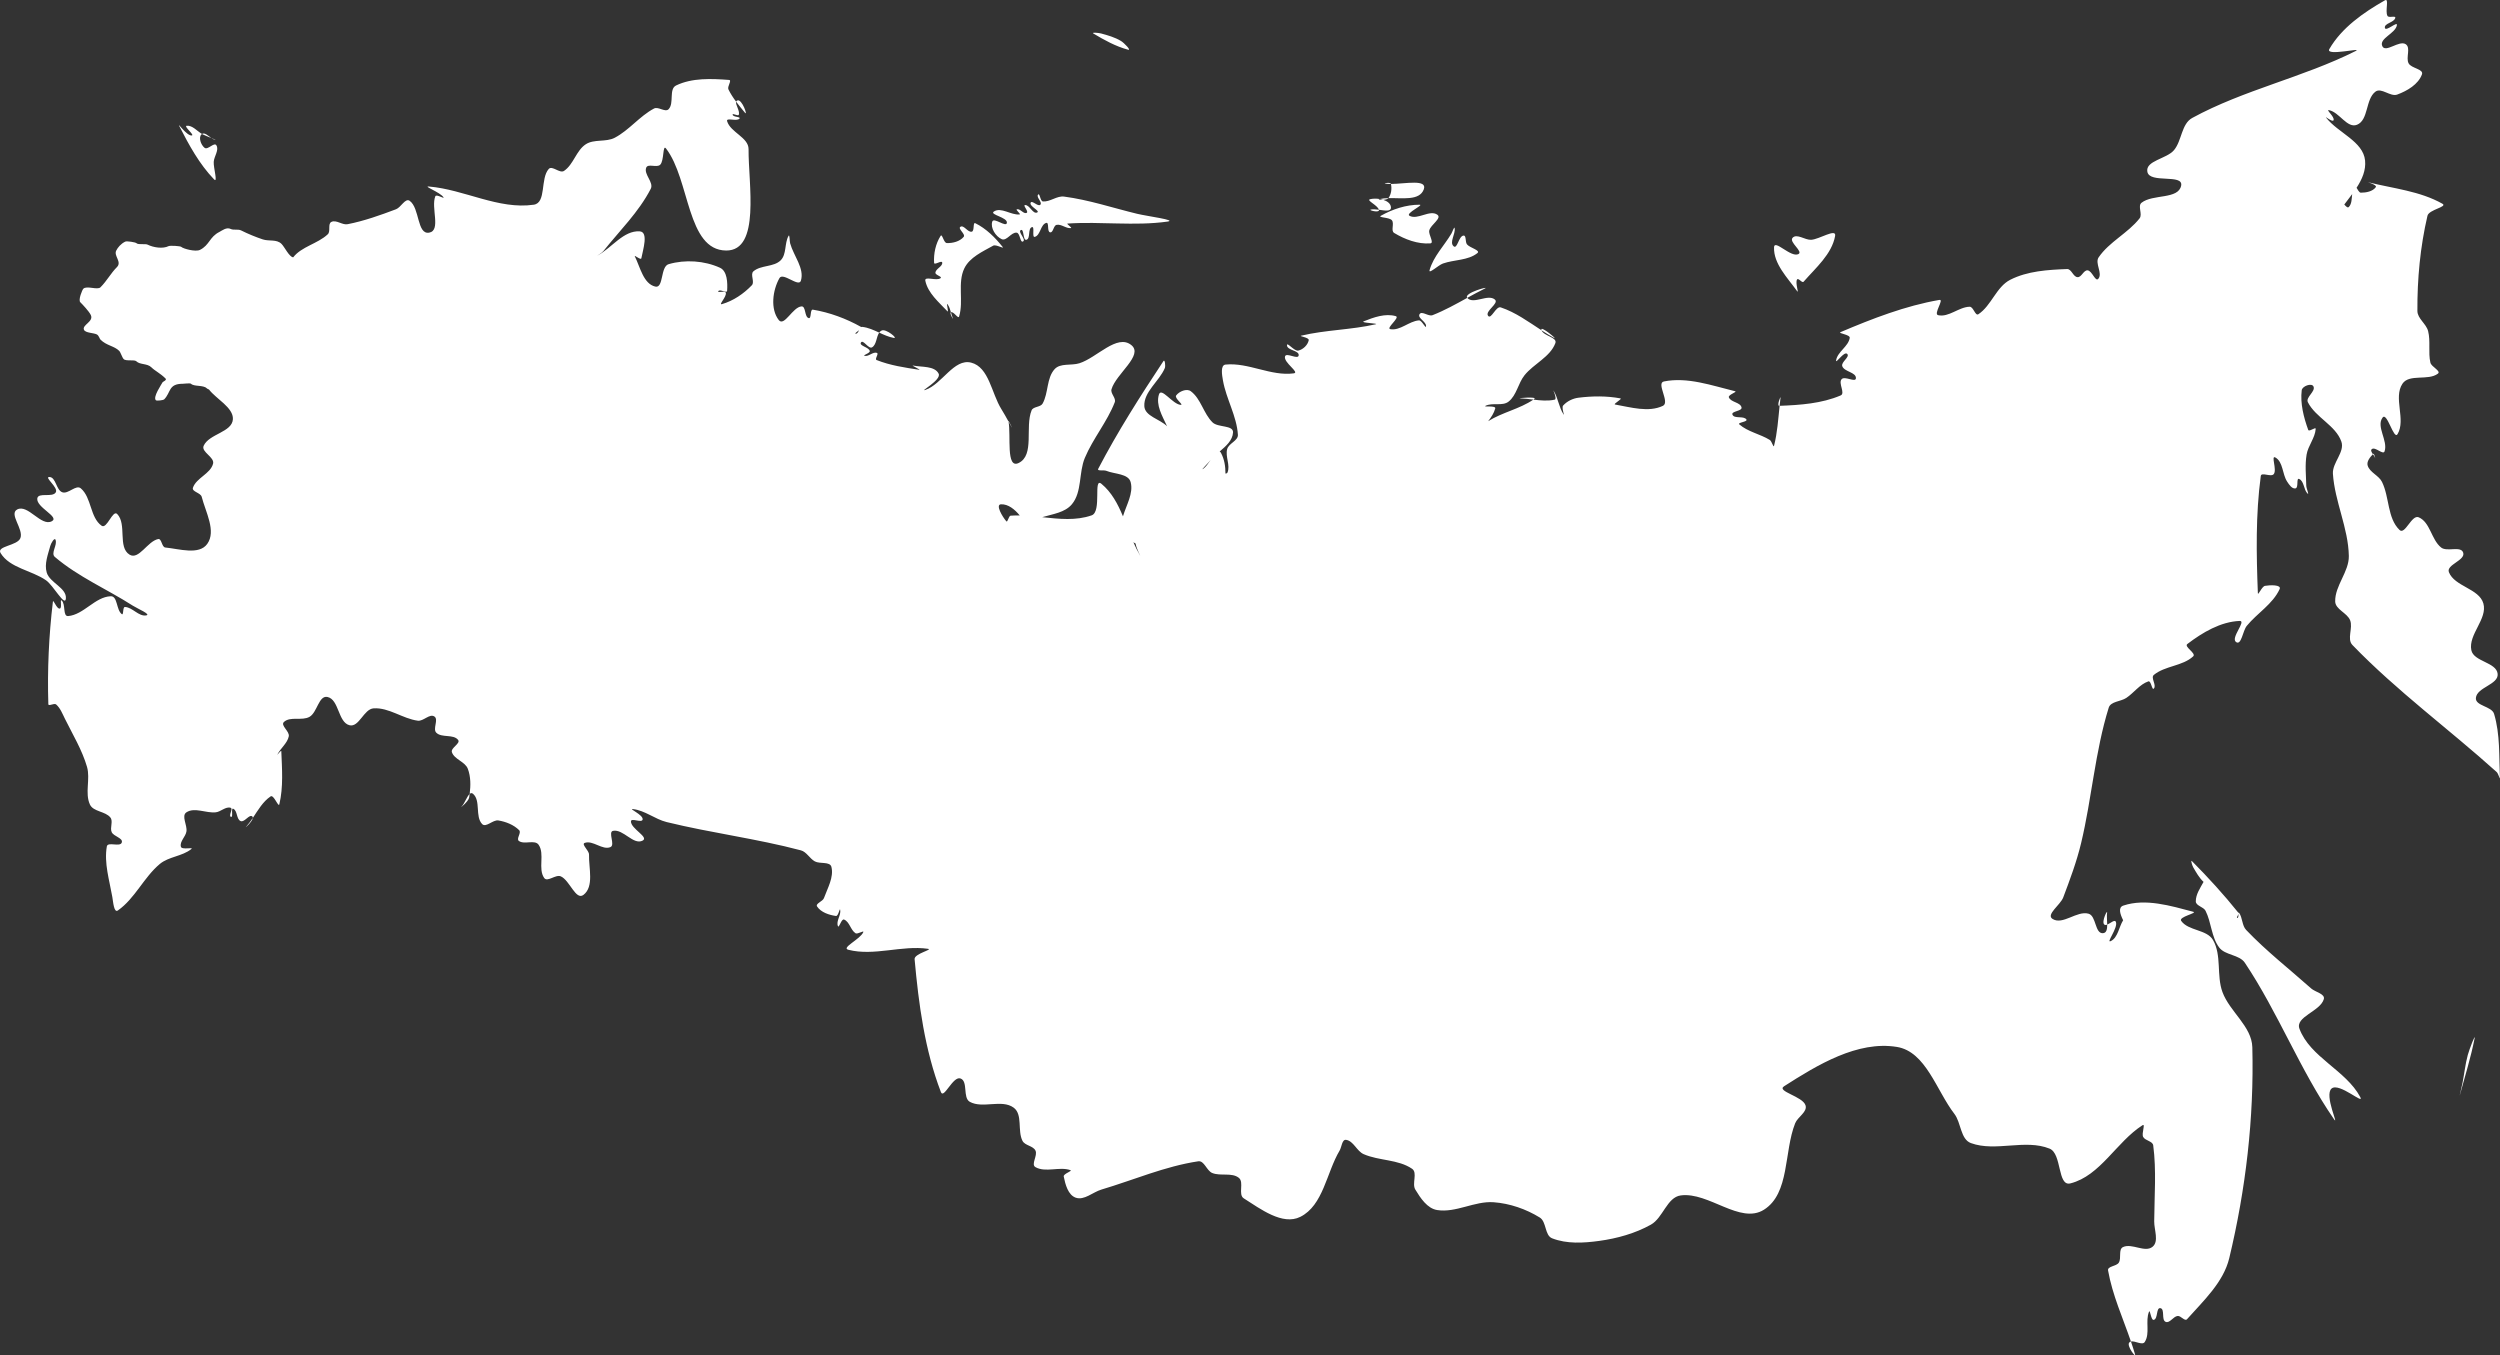 <?xml version="1.0" encoding="utf-8"?>
<svg width="769.4px" height="417.1px" xmlns="http://www.w3.org/2000/svg">
  <rect width="100%" height="100%" fill="#333333" stroke="none"/>
  <path d="M 305.377 68.201 C 305.836 66.767 309.637 70.088 309.877 68.601 C 310.159 66.852 304.403 66.084 305.877 65.101 C 308.082 63.631 311.139 66.261 313.777 66.001 C 314.37 65.942 312.396 64.533 312.977 64.401 C 314.016 64.165 315.032 65.992 315.977 65.501 C 316.702 65.124 314.66 63.127 315.477 63.101 C 316.928 63.056 317.834 65.954 319.177 65.401 C 320.288 64.943 316.715 63.51 317.177 62.401 C 317.569 61.46 319.487 63.752 320.177 63.001 C 320.894 62.221 318.815 60.728 319.477 59.901 C 320.014 59.229 320.119 61.937 320.977 62.001 C 323.194 62.167 325.272 60.212 327.477 60.501 C 335.117 61.502 342.488 63.988 349.977 65.801 C 353.089 66.554 362.448 67.757 359.277 68.201 C 349.141 69.622 338.789 68.113 328.577 68.801 C 328.005 68.84 330.147 70.134 329.577 70.201 C 328.083 70.377 326.651 68.902 325.177 69.201 C 324.181 69.403 324.176 71.688 323.177 71.501 C 322.149 71.308 322.98 68.302 321.977 68.601 C 320.206 69.129 320.249 72.377 318.477 72.901 C 317.476 73.197 318.564 69.559 317.577 69.901 C 316.237 70.365 317.248 73.438 315.877 73.801 C 314.766 74.095 315.205 70.287 314.177 70.801 C 313.113 71.333 315.89 73.677 314.877 74.301 C 313.923 74.888 313.991 71.719 312.877 71.601 C 311.214 71.425 309.8 74.291 308.277 73.601 C 306.416 72.757 304.754 70.147 305.377 68.201 Z M 424.669 61.256 C 424.604 61.27 424.54 61.285 424.477 61.301 C 423.949 61.432 424.783 61.561 425.688 61.5 C 426.978 61.91 428.006 62.667 428.077 63.801 C 428.165 65.199 426.239 64.808 424.355 64.555 C 424.023 63.15 420.318 61.631 421.677 61.301 C 422.518 61.096 423.618 61.077 424.669 61.256 Z M 424.377 64.701 C 424.429 65.535 421.065 64.699 421.877 64.501 C 422.537 64.34 423.441 64.431 424.355 64.555 C 424.366 64.603 424.374 64.652 424.377 64.701 Z M 344.977 12.601 C 345.971 13.2 348.298 15.604 347.177 15.301 C 343.377 14.273 339.849 12.332 336.477 10.301 C 335.792 9.888 338.105 10.092 338.877 10.301 C 340.975 10.869 343.116 11.48 344.977 12.601 Z M 723.977 198.501 C 722.21 196.671 724.213 193.267 723.277 190.901 C 722.369 188.606 718.727 187.568 718.677 185.101 C 718.579 180.23 722.964 175.972 722.877 171.101 C 722.724 162.512 718.537 154.373 717.977 145.801 C 717.755 142.396 721.704 139.121 720.577 135.901 C 718.827 130.902 712.668 128.527 710.277 123.801 C 709.497 122.258 712.767 120.439 711.977 118.901 C 711.399 117.776 708.527 118.845 708.377 120.101 C 707.888 124.193 708.977 128.425 710.377 132.301 C 710.64 133.028 712.728 131.23 712.677 132.001 C 712.494 134.789 710.334 137.145 709.877 139.901 C 709.354 143.058 709.697 146.302 709.777 149.501 C 709.797 150.312 710.764 152.461 710.177 151.901 C 708.924 150.705 709.167 148.089 707.577 147.401 C 706.628 146.991 707.488 150.083 706.477 150.301 C 705.388 150.536 704.486 149.134 703.877 148.201 C 702.378 145.904 702.669 142.143 700.277 140.801 C 698.787 139.965 700.835 144.56 699.777 145.901 C 698.942 146.959 695.956 145.165 695.777 146.501 C 694.184 158.399 694.416 170.506 694.877 182.501 C 694.917 183.537 696.056 180.484 697.077 180.301 C 698.59 180.03 702.214 179.903 701.577 181.301 C 699.484 185.899 694.685 188.698 691.477 192.601 C 690.209 194.144 689.827 198.726 688.177 197.601 C 686.361 196.363 691.473 191.013 689.277 191.101 C 683.416 191.335 677.842 194.645 673.177 198.201 C 672.062 199.051 676.007 201.051 674.977 202.001 C 671.7 205.024 666.328 204.878 662.877 207.701 C 661.793 208.588 663.784 210.834 662.877 211.901 C 662.277 212.607 662.054 209.402 661.177 209.701 C 658.495 210.616 656.737 213.234 654.377 214.801 C 652.662 215.94 649.588 215.835 648.977 217.801 C 644.765 231.347 643.784 245.706 640.477 259.501 C 639.111 265.2 637.048 270.718 634.977 276.201 C 634.108 278.502 629.606 281.474 631.677 282.801 C 634.824 284.818 639.181 280.18 642.777 281.201 C 645.163 281.878 644.7 287.331 647.177 287.201 C 648.314 287.141 648.522 285.966 648.513 284.559 C 649.526 284.153 650.835 282.87 651.177 283.701 C 651.95 285.577 647.871 290.527 649.677 289.601 C 651.819 288.502 652.131 285.271 653.417 283.217 C 652.413 281.189 651.859 279.243 653.477 278.701 C 660.299 276.415 668.021 278.764 674.977 280.601 C 676.472 280.996 670.389 282.135 671.277 283.401 C 673.466 286.523 679.164 286.003 681.077 289.301 C 683.796 293.99 682.111 300.212 683.977 305.301 C 686.195 311.35 693.012 315.86 693.177 322.301 C 693.735 344.056 691.159 366.04 686.077 387.201 C 684.298 394.609 678.153 400.319 673.077 406.001 C 672.396 406.764 671.192 404.878 670.177 405.001 C 668.815 405.166 667.726 407.367 666.477 406.801 C 665.112 406.183 666.355 402.847 664.877 402.601 C 663.523 402.375 664.187 405.789 662.877 406.201 C 661.95 406.492 661.747 402.802 661.377 403.701 C 660.185 406.595 661.768 410.367 660.077 413.001 C 659.337 414.154 657.075 412.56 655.817 412.863 C 653.323 405.605 650.114 398.54 648.777 391.001 C 648.54 389.662 651.345 389.747 652.077 388.601 C 652.969 387.204 651.877 384.508 653.377 383.801 C 656.121 382.508 660.135 385.629 662.477 383.701 C 664.489 382.045 662.96 378.506 662.977 375.901 C 663.027 368.101 663.688 360.236 662.677 352.501 C 662.502 351.164 660.211 351.092 659.577 349.901 C 659.012 348.84 660.39 345.654 659.377 346.301 C 651.365 351.416 646.395 361.88 637.177 364.201 C 633.147 365.216 634.629 355.062 630.777 353.501 C 623.282 350.464 614.173 354.575 606.577 351.801 C 603.338 350.618 603.581 345.533 601.477 342.801 C 595.952 335.629 592.713 323.651 583.777 322.201 C 571.685 320.24 559.392 327.694 549.077 334.301 C 546.592 335.893 554.834 337.373 555.677 340.201 C 556.283 342.234 553.263 343.731 552.477 345.701 C 548.986 354.457 550.85 367.272 542.877 372.301 C 535.553 376.92 525.861 366.766 517.277 367.901 C 513.024 368.463 511.824 374.811 508.077 376.901 C 503.225 379.607 497.681 381.141 492.177 381.901 C 487.382 382.563 482.182 382.873 477.677 381.101 C 475.368 380.193 475.989 376.003 473.877 374.701 C 469.633 372.084 464.65 370.363 459.677 370.001 C 453.838 369.576 448.057 373.336 442.277 372.401 C 439.251 371.911 437.166 368.722 435.577 366.101 C 434.458 364.255 436.358 360.922 434.577 359.701 C 430.298 356.767 424.429 357.284 419.677 355.201 C 417.551 354.269 416.574 351.142 414.277 350.801 C 413.005 350.612 412.935 352.996 412.277 354.101 C 408.235 360.896 407.253 370.975 400.177 374.501 C 394.714 377.223 387.929 372.072 382.777 368.801 C 380.955 367.644 382.959 363.854 381.277 362.501 C 379.112 360.76 375.65 362.051 373.077 361.001 C 371.346 360.295 370.626 357.124 368.777 357.401 C 358.543 358.932 348.897 363.154 338.977 366.101 C 336.329 366.888 333.688 369.501 331.077 368.601 C 328.72 367.788 327.866 364.546 327.377 362.101 C 327.192 361.176 330.271 360.399 329.377 360.101 C 325.981 358.969 321.799 360.952 318.677 359.201 C 317.194 358.37 319.43 355.625 318.677 354.101 C 317.939 352.607 315.431 352.587 314.677 351.101 C 313.085 347.965 314.803 342.994 311.977 340.901 C 308.329 338.199 302.457 341.285 298.477 339.101 C 296.209 337.856 298.029 332.727 295.577 331.901 C 293.264 331.121 290.453 338.38 289.577 336.101 C 284.593 323.127 282.732 309.042 281.477 295.201 C 281.32 293.474 287.293 292.245 285.577 292.001 C 277.491 290.852 268.989 294.329 261.077 292.301 C 258.786 291.714 264.74 289.072 265.677 286.901 C 265.996 286.161 263.95 287.646 263.277 287.201 C 261.757 286.196 261.465 283.689 259.777 283.001 C 258.925 282.654 258.219 285.855 257.877 285.001 C 257.252 283.438 258.897 281.653 258.577 280.001 C 258.431 279.248 258.037 282.008 257.277 281.901 C 255.137 281.6 252.684 280.794 251.477 279.001 C 250.855 278.077 253.199 277.449 253.577 276.401 C 254.693 273.306 256.668 269.995 255.877 266.801 C 255.446 265.062 252.352 265.956 250.777 265.101 C 249.171 264.23 248.243 262.17 246.477 261.701 C 232.879 258.093 218.84 256.357 205.177 253.001 C 201.57 252.115 198.47 249.4 194.777 249.001 C 193.323 248.844 198.005 250.757 197.777 252.201 C 197.587 253.403 194.177 251.584 194.177 252.801 C 194.177 255.105 199.815 257.626 197.777 258.701 C 194.952 260.191 191.808 255.069 188.677 255.701 C 187.023 256.035 189.43 260.04 187.877 260.701 C 185.421 261.745 182.497 258.523 179.977 259.401 C 178.772 259.821 181.309 261.726 181.277 263.001 C 181.173 267.172 182.882 272.855 179.577 275.401 C 177.193 277.237 175.342 270.889 172.577 269.701 C 171.008 269.027 168.458 271.6 167.477 270.201 C 165.498 267.379 167.723 262.846 165.777 260.001 C 164.607 258.291 161.335 260.044 159.677 258.801 C 158.797 258.141 160.555 256.279 159.777 255.501 C 158.111 253.835 155.701 252.888 153.377 252.501 C 151.694 252.22 149.553 254.837 148.377 253.601 C 146.146 251.255 148.035 246.408 145.577 244.301 C 145.209 243.986 144.871 244.05 144.548 244.335 C 144.881 241.739 144.89 239.014 143.977 236.601 C 143.142 234.396 139.83 233.735 139.077 231.501 C 138.625 230.159 141.862 228.807 140.977 227.701 C 139.509 225.865 135.951 227.152 134.277 225.501 C 133.082 224.322 135.085 221.415 133.677 220.501 C 132.205 219.546 130.316 222.033 128.577 221.801 C 123.912 221.177 119.674 217.688 114.977 218.001 C 111.969 218.202 110.504 223.922 107.577 223.201 C 104.003 222.32 104.378 215.262 100.777 214.501 C 98.098 213.935 97.651 219.237 95.277 220.601 C 92.947 221.94 89.337 220.363 87.377 222.201 C 86.247 223.261 89.181 225.082 88.877 226.601 C 88.445 228.76 86.361 230.232 85.377 232.201 C 85.144 232.667 86.557 230.681 86.577 231.201 C 86.79 236.634 87.233 242.211 85.977 247.501 C 85.699 248.673 84.274 244.426 83.277 245.101 C 80.898 246.71 79.438 249.298 77.807 251.725 C 77.823 251.555 77.786 251.41 77.677 251.301 C 76.767 250.391 75.27 253.186 74.077 252.701 C 72.706 252.143 73.136 249.49 71.777 248.901 C 70.983 248.557 71.887 251.705 71.077 251.401 C 70.203 251.073 71.872 248.868 70.977 248.601 C 69.441 248.143 67.971 249.837 66.377 250.001 C 63.393 250.308 59.886 248.356 57.377 250.001 C 55.732 251.079 57.688 253.959 57.377 255.901 C 57.113 257.546 55.231 258.996 55.677 260.601 C 55.969 261.653 59.723 260.611 58.877 261.301 C 56.104 263.562 51.922 263.605 49.177 265.901 C 44.252 270.019 41.54 276.524 36.277 280.201 C 35.064 281.048 34.829 277.559 34.577 276.101 C 33.687 270.946 31.987 265.656 32.877 260.501 C 33.147 258.939 36.966 260.801 37.477 259.301 C 37.956 257.895 34.992 257.453 34.377 256.101 C 33.754 254.73 34.909 252.784 33.977 251.601 C 32.437 249.647 28.719 249.86 27.677 247.601 C 26.052 244.08 27.863 239.724 26.777 236.001 C 25.257 230.789 22.385 226.067 19.977 221.201 C 19.214 219.659 18.567 217.94 17.277 216.801 C 16.677 216.271 14.902 217.501 14.877 216.701 C 14.545 206.196 15.035 195.638 16.277 185.201 C 16.394 184.218 17.398 187.446 18.377 187.301 C 19.225 187.175 18.335 184.233 18.977 184.801 C 20.275 185.949 19.25 189.75 20.977 189.601 C 25.776 189.188 29.263 183.676 34.077 183.501 C 36.231 183.423 35.753 187.708 37.477 189.001 C 38.121 189.484 37.673 186.758 38.477 186.801 C 40.807 186.925 42.675 189.785 44.977 189.401 C 46.647 189.123 42.303 187.314 40.877 186.401 C 32.933 181.312 24.055 177.523 16.877 171.401 C 15.532 170.254 17.75 167.736 17.077 166.101 C 16.762 165.335 15.691 167.201 15.477 168.001 C 14.765 170.665 13.594 173.557 14.377 176.201 C 15.318 179.378 20.552 180.899 20.277 184.201 C 20.048 186.952 16.442 180.179 14.177 178.601 C 9.711 175.491 3.003 174.852 0.177 170.201 C -1.146 168.025 5.371 167.981 6.277 165.601 C 7.327 162.842 2.675 158.196 5.277 156.801 C 8.594 155.023 12.677 162.21 15.977 160.401 C 18.409 159.067 11.106 156.15 11.477 153.401 C 11.745 151.416 16.198 153.248 17.177 151.501 C 18.01 150.016 13.474 146.801 15.177 146.801 C 17.234 146.801 17.242 150.803 19.177 151.501 C 21.003 152.16 23.398 149.042 24.877 150.301 C 28.218 153.145 27.692 159.272 31.277 161.801 C 32.911 162.954 34.687 156.763 36.077 158.201 C 39.103 161.333 36.161 168.43 39.877 170.701 C 42.728 172.443 45.401 166.556 48.677 165.901 C 49.79 165.678 49.747 168.389 50.877 168.501 C 55.171 168.928 61.26 170.907 63.777 167.401 C 66.615 163.448 63.277 157.617 62.077 152.901 C 61.757 151.644 58.956 151.327 59.377 150.101 C 60.421 147.057 64.779 145.819 65.577 142.701 C 66.091 140.693 61.834 139.094 62.677 137.201 C 64.328 133.493 71.463 133.054 71.677 129.001 C 71.866 125.437 66.485 122.744 64.322 119.881 C 63.997 119.753 63.749 119.622 63.617 119.49 C 62.572 118.445 59.705 119.03 58.783 118.108 C 58.526 117.852 56.654 118.108 56.25 118.108 C 51.748 118.108 52.657 120.781 50.495 122.943 C 50.295 123.143 48.245 123.454 47.963 123.173 C 46.989 122.198 49.711 118.296 50.035 117.648 C 50.132 117.454 51.449 116.99 50.956 116.497 C 49.358 114.9 47.649 114.111 46.582 113.044 C 45.348 111.81 43.062 112.286 41.978 111.202 C 41.352 110.576 38.806 111.253 38.065 110.512 C 37.576 110.024 37.141 108.437 36.683 107.979 C 35.151 106.447 32.796 106.394 30.928 104.526 C 30.614 104.212 30.451 103.252 29.777 102.915 C 28.774 102.414 26.341 102.488 25.864 101.534 C 25.099 100.004 28.974 99.007 27.936 96.93 C 27.348 95.753 25.461 93.764 24.713 93.016 C 24.015 92.319 25.321 89.186 25.634 88.873 C 26.7 87.807 29.987 89.353 30.928 88.412 C 32.896 86.445 34.072 84.118 35.993 82.197 C 37.594 80.596 34.951 78.756 35.763 77.133 C 36.267 76.125 37.192 75.037 38.525 74.37 C 39.056 74.105 41.716 74.568 41.978 74.831 C 42.57 75.422 44.698 74.925 45.431 75.291 C 47.227 76.189 50.117 76.631 51.877 75.751 C 52.347 75.516 55.513 75.705 55.79 75.982 C 56.339 76.53 60.166 77.592 61.545 76.902 C 64.49 75.43 64.456 72.915 67.53 71.378 C 68.259 71.013 69.704 69.817 70.983 70.457 C 71.915 70.923 73.236 70.432 74.206 70.917 C 76.371 72 78.729 72.962 80.882 73.68 C 82.79 74.316 85.126 73.55 86.637 75.061 C 87.599 76.023 88.989 79.06 90.232 79.199 C 92.79 75.882 97.783 75.015 100.877 72.101 C 101.837 71.197 100.801 68.898 101.977 68.301 C 103.477 67.539 105.326 69.325 106.977 69.001 C 112.078 68.001 117.013 66.234 121.877 64.401 C 123.418 63.82 124.732 60.851 126.077 61.801 C 129.206 64.01 128.305 72.269 132.077 71.601 C 135.806 70.94 132.56 63.912 133.977 60.401 C 134.291 59.623 136.943 61.399 136.477 60.701 C 135.445 59.153 130.123 57.248 131.977 57.401 C 142.867 58.302 153.465 64.583 164.277 63.001 C 168.209 62.426 166.228 54.964 168.877 52.001 C 169.93 50.824 172.263 53.477 173.577 52.601 C 176.514 50.643 177.323 46.333 180.277 44.401 C 182.822 42.737 186.484 43.812 189.177 42.401 C 193.63 40.069 196.836 35.755 201.277 33.401 C 202.604 32.698 204.738 34.685 205.777 33.601 C 207.542 31.758 205.78 27.412 208.077 26.301 C 212.994 23.922 218.929 24.195 224.377 24.601 C 225.343 24.673 223.754 26.629 224.177 27.501 C 224.829 28.844 225.651 30.094 226.548 31.297 C 226.271 32.185 227.771 34.145 227.377 35.301 C 227.173 35.9 225.373 34.676 225.477 35.301 C 225.61 36.096 228.099 35.887 227.577 36.501 C 226.739 37.487 223.407 36.06 223.777 37.301 C 224.809 40.764 230.404 42.288 230.377 45.901 C 230.297 56.552 234.128 77.185 223.477 77.101 C 211.329 77.005 212.382 55.331 204.977 45.701 C 203.897 44.297 204.45 49.469 203.177 50.701 C 202.124 51.719 199.411 50.238 198.877 51.601 C 198.068 53.665 201.29 56.129 200.277 58.101 C 196.604 65.253 190.681 71.008 185.677 77.301 C 185.233 77.859 183.351 78.942 183.977 78.601 C 188.33 76.23 191.931 70.869 196.877 71.201 C 199.642 71.387 197.907 76.78 197.377 79.501 C 197.244 80.184 195.069 78.277 195.377 78.901 C 197.036 82.258 198.029 87.359 201.677 88.201 C 204.284 88.803 203.208 82.05 205.777 81.301 C 210.846 79.824 216.773 80.212 221.577 82.401 C 223.832 83.428 223.949 87.029 223.777 89.501 C 223.715 90.399 221.577 88.852 221.077 89.601 C 220.642 90.254 223.169 89.345 223.377 90.101 C 223.704 91.29 220.992 93.942 222.177 93.601 C 225.661 92.599 228.866 90.416 231.377 87.801 C 232.377 86.76 230.786 84.445 231.877 83.501 C 234.161 81.525 238.151 82.247 240.277 80.101 C 242.125 78.236 241.399 74.893 242.677 72.601 C 243.059 71.916 242.969 74.145 243.177 74.901 C 244.236 78.746 247.652 82.59 246.477 86.401 C 245.824 88.519 240.963 83.669 239.877 85.601 C 237.77 89.35 237.029 95.113 239.677 98.501 C 241.353 100.645 243.962 94.478 246.677 94.301 C 248.08 94.209 247.525 97.515 248.877 97.901 C 249.809 98.167 249.221 95.141 250.177 95.301 C 255.345 96.168 260.406 98.039 264.977 100.601 C 265.009 100.619 265.034 100.639 265.053 100.661 C 265.149 100.611 265.256 100.588 265.377 100.601 C 267.202 100.804 268.89 101.589 270.582 102.368 C 269.672 103.661 269.792 106.082 268.377 106.901 C 267.305 107.521 265.642 104.356 264.977 105.401 C 264.306 106.455 267.353 106.794 267.677 108.001 C 267.866 108.707 265.372 109.309 266.077 109.501 C 267.333 109.843 268.649 108.169 269.877 108.601 C 270.57 108.844 269.095 110.528 269.777 110.801 C 273.936 112.465 278.448 113.129 282.877 113.801 C 283.636 113.916 280.225 112.35 280.977 112.501 C 283.685 113.043 287.629 112.537 288.877 115.001 C 289.851 116.924 282.736 120.695 284.777 120.001 C 289.957 118.24 293.572 110.263 298.877 111.601 C 304.39 112.991 305.153 121.086 308.177 125.901 C 308.962 127.15 309.669 128.446 310.384 129.737 C 311.191 134.07 309.529 144.392 313.477 142.501 C 318.494 140.099 315.392 131.458 317.477 126.301 C 317.976 125.066 320.227 125.364 320.877 124.201 C 322.703 120.934 322.056 116.367 324.577 113.601 C 326.331 111.677 329.693 112.58 332.177 111.801 C 337.569 110.11 343.782 102.65 348.177 106.201 C 352.041 109.324 343.46 115.029 342.077 119.801 C 341.694 121.121 343.575 122.52 343.077 123.801 C 340.732 129.834 336.385 134.934 333.877 140.901 C 331.959 145.464 333.055 151.406 329.877 155.201 C 327.736 157.758 324.07 158.174 320.75 159.169 C 325.961 159.725 331.151 160.296 335.977 158.601 C 339.17 157.479 336.365 146.748 338.977 148.901 C 342.113 151.485 344.001 155.078 345.605 158.912 C 346.653 155.382 348.871 151.863 347.977 148.401 C 347.287 145.73 343.03 145.948 340.477 144.901 C 339.684 144.576 337.581 145.061 337.977 144.301 C 343.952 132.827 350.941 121.892 358.077 111.101 C 358.488 110.479 358.768 112.615 358.477 113.301 C 356.746 117.378 351.957 120.577 352.177 125.001 C 352.331 128.112 356.964 128.943 359.179 131.189 C 357.657 127.914 355.673 124.648 356.677 121.401 C 357.408 119.037 360.906 124.461 363.377 124.601 C 364.449 124.662 361.34 122.565 361.977 121.701 C 362.904 120.445 365.223 119.471 366.477 120.401 C 369.612 122.724 370.386 127.274 373.177 130.001 C 374.851 131.637 379.617 130.765 379.477 133.101 C 379.332 135.53 377.361 137.25 375.362 138.957 C 375.513 139.023 375.652 139.166 375.777 139.401 C 376.809 141.336 377.161 143.51 377.148 145.757 C 377.443 145.742 377.674 145.648 377.777 145.401 C 378.698 143.185 377.039 140.515 377.677 138.201 C 378.165 136.434 381.09 135.631 380.977 133.801 C 380.622 128.038 377.377 122.788 376.377 117.101 C 376.09 115.471 375.53 112.367 377.177 112.201 C 384.199 111.492 391.184 115.856 398.177 114.901 C 400.112 114.637 394.963 111.585 395.477 109.701 C 395.846 108.347 399.433 110.783 399.677 109.401 C 399.952 107.841 396.182 107.881 396.077 106.301 C 395.992 105.021 398.329 108.199 399.577 107.901 C 401.044 107.551 402.487 106.181 402.777 104.701 C 402.949 103.82 399.604 103.509 400.477 103.301 C 407.989 101.514 415.85 101.526 423.377 99.801 C 424.614 99.517 418.5 99.376 419.677 98.901 C 422.777 97.651 426.369 96.362 429.577 97.301 C 430.967 97.708 426.452 101.04 427.877 101.301 C 430.895 101.854 433.619 98.851 436.677 98.601 C 437.621 98.524 438.778 101.343 438.877 100.401 C 439.024 99.007 436.166 97.909 436.877 96.701 C 437.555 95.549 439.633 97.49 440.877 97.001 C 444.581 95.545 448.063 93.6 451.556 91.677 C 451.563 91.685 451.57 91.693 451.577 91.701 C 453.489 93.798 457.924 90.351 460.077 92.201 C 461.448 93.379 456.892 95.755 457.977 97.201 C 458.914 98.451 460.396 94.105 461.877 94.601 C 466.433 96.127 470.369 99.02 474.427 101.659 C 475.105 103.441 479.348 103.796 478.677 105.601 C 477.085 109.888 472.034 111.93 469.177 115.501 C 467.206 117.965 466.761 121.655 464.277 123.601 C 462.383 125.085 459.318 123.804 457.177 124.901 C 456.256 125.373 460.451 124.703 460.177 125.701 C 459.776 127.162 458.939 128.42 457.99 129.629 C 462.338 126.888 467.675 125.88 471.913 122.985 C 474.125 123.253 476.333 123.48 478.477 123.001 C 479.361 122.804 477.711 119.525 478.177 120.301 C 479.515 122.53 479.769 125.316 481.177 127.501 C 481.665 128.258 480.474 125.47 481.077 124.801 C 482.255 123.495 484.031 122.619 485.777 122.401 C 490.044 121.868 494.449 121.815 498.677 122.601 C 499.491 122.752 496.261 124.358 497.077 124.501 C 501.905 125.349 507.346 126.998 511.777 124.901 C 514.038 123.831 509.625 117.898 512.077 117.401 C 519.298 115.937 526.82 118.648 533.977 120.401 C 534.847 120.614 531.744 121.469 532.077 122.301 C 532.694 123.843 535.64 123.775 535.977 125.401 C 536.218 126.563 532.731 126.501 533.177 127.601 C 533.747 129.008 536.606 127.857 537.477 129.101 C 537.986 129.828 534.609 130.017 535.277 130.601 C 537.925 132.918 541.683 133.554 544.677 135.401 C 545.307 135.79 545.795 137.918 545.977 137.201 C 546.996 133.187 547.259 129.025 547.689 124.897 C 554.04 124.654 560.635 124.196 566.477 121.701 C 568.012 121.045 565.669 117.95 566.777 116.701 C 567.752 115.601 571.104 117.869 571.177 116.401 C 571.27 114.538 567.609 114.456 566.977 112.701 C 566.516 111.42 569.466 109.838 568.477 108.901 C 567.522 107.997 564.865 112.199 565.077 110.901 C 565.511 108.244 568.849 106.659 569.277 104.001 C 569.453 102.906 565.455 102.634 566.477 102.201 C 576.289 98.042 586.376 94.121 596.877 92.301 C 598.426 92.032 594.943 96.655 596.477 97.001 C 599.742 97.738 602.831 94.482 606.177 94.401 C 607.359 94.372 607.892 97.355 608.877 96.701 C 612.886 94.039 614.389 88.284 618.677 86.101 C 623.967 83.408 630.245 83.03 636.177 82.801 C 637.53 82.749 638.026 85.215 639.377 85.301 C 640.623 85.38 641.233 83.104 642.477 83.201 C 643.873 83.31 644.87 86.868 645.777 85.801 C 647.202 84.125 644.636 81.018 645.877 79.201 C 649.148 74.411 654.894 71.762 658.477 67.201 C 659.473 65.933 657.811 63.4 659.077 62.401 C 662.558 59.654 670.452 61.457 671.277 57.101 C 671.973 53.428 661.617 56.566 660.877 52.901 C 660.179 49.441 666.821 48.915 669.077 46.201 C 671.501 43.286 671.349 38.117 674.677 36.301 C 690.582 27.623 708.787 23.834 724.977 15.701 C 727.396 14.486 715.524 17.446 716.877 15.101 C 720.666 8.533 727.389 3.855 733.977 0.101 C 735.386 -0.702 733.95 3.506 734.777 4.901 C 735.197 5.61 737.351 4.695 737.177 5.501 C 736.863 6.953 733.648 7.153 733.977 8.601 C 734.258 9.839 737.857 6.444 737.677 7.701 C 737.304 10.31 732.08 11.805 733.177 14.201 C 734.179 16.391 738.362 12.282 740.377 13.601 C 742.042 14.69 740.335 17.749 741.277 19.501 C 742.118 21.065 745.985 21.233 745.377 22.901 C 744.257 25.973 740.843 27.965 737.777 29.101 C 735.664 29.884 732.88 26.849 731.077 28.201 C 727.961 30.538 728.995 36.959 725.377 38.401 C 722.372 39.599 719.953 34.519 716.777 33.901 C 715.664 33.685 718.59 35.945 718.177 37.001 C 717.881 37.757 715.377 35.562 715.877 36.201 C 719.541 40.885 727.295 43.483 727.877 49.401 C 728.173 52.411 726.966 55.158 725.255 57.796 C 725.621 58.314 726.026 59.301 726.577 59.301 C 728.212 59.301 730.223 58.928 731.177 57.601 C 731.711 56.858 727.989 55.88 728.877 56.101 C 736.555 58.011 744.791 58.804 751.677 62.701 C 753.39 63.67 747.524 64.485 747.077 66.401 C 744.845 75.965 743.922 85.88 743.977 95.701 C 743.99 98.042 746.706 99.631 747.277 101.901 C 748.068 105.045 747.253 108.441 747.977 111.601 C 748.282 112.935 751.369 114.176 750.277 115.001 C 747.264 117.279 741.472 114.958 739.377 118.101 C 736.498 122.42 740.503 129.124 737.877 133.601 C 736.719 135.576 734.656 126.674 733.277 128.501 C 731.185 131.273 734.995 135.614 733.877 138.901 C 733.452 140.151 731.047 137.426 729.977 138.201 C 729.491 138.552 729.866 139.153 730.294 139.784 C 729.372 140.721 728.291 142.072 728.677 143.301 C 729.342 145.419 732.092 146.311 733.077 148.301 C 735.406 153.008 734.697 159.455 738.477 163.101 C 740.174 164.738 742.205 158.285 744.377 159.201 C 747.934 160.701 748.256 166.098 751.277 168.501 C 753.099 169.951 757.376 167.881 758.077 170.101 C 758.824 172.466 752.761 173.796 753.677 176.101 C 755.438 180.531 762.96 181.12 764.277 185.701 C 765.646 190.464 759.592 195.244 760.577 200.101 C 761.299 203.663 768.332 203.783 768.677 207.401 C 768.992 210.714 762.273 211.487 761.977 214.801 C 761.756 217.272 766.863 217.326 767.577 219.701 C 769.476 226.016 769.083 232.814 769.377 239.401 C 769.408 240.087 768.887 238.06 768.377 237.601 C 753.725 224.401 737.677 212.687 723.977 198.501 Z M 730.377 139.701 C 730.714 139.364 731.1 141.462 730.977 141.001 C 730.876 140.623 730.574 140.197 730.294 139.784 C 730.322 139.756 730.35 139.728 730.377 139.701 Z M 723.907 59.738 C 723.117 60.817 722.283 61.884 721.477 62.95 C 721.995 63.499 722.505 64.09 722.877 63.701 C 723.816 62.721 723.731 61.16 723.907 59.738 Z M 547.577 124.901 C 546.734 124.933 548.086 121.564 547.977 122.401 C 547.869 123.231 547.776 124.063 547.689 124.897 C 547.652 124.898 547.614 124.9 547.577 124.901 Z M 467.877 122.601 C 466.443 122.555 473.347 121.97 472.177 122.801 C 472.09 122.863 472.002 122.924 471.913 122.985 C 470.565 122.822 469.215 122.643 467.877 122.601 Z M 474.377 101.501 C 474.002 100.003 479.629 104.747 478.277 104.001 C 476.967 103.278 475.691 102.481 474.427 101.659 C 474.407 101.607 474.39 101.555 474.377 101.501 Z M 456.977 88.801 C 455.146 89.708 453.35 90.69 451.556 91.677 C 450.291 90.167 458.798 87.899 456.977 88.801 Z M 372.619 141.532 C 372.571 141.588 372.524 141.644 372.477 141.701 C 371.756 142.578 369.346 144.95 370.277 144.301 C 371.039 143.77 371.847 142.628 372.619 141.532 Z M 349.491 167.289 C 349.266 167.151 349.038 167.015 348.81 166.879 C 349.403 168.234 350.045 169.553 350.777 170.801 C 351.414 171.888 349.714 168.911 349.491 167.289 Z M 313.836 158.638 C 312.318 156.775 310.3 155.117 308.077 155.201 C 306.265 155.269 308.497 159.024 309.677 160.401 C 310.155 160.958 310.345 158.751 311.077 158.701 C 311.991 158.638 312.912 158.622 313.836 158.638 Z M 310.377 129.701 C 310.248 129.027 311.721 132.095 311.377 131.501 C 311.039 130.917 310.711 130.327 310.384 129.737 C 310.381 129.725 310.379 129.713 310.377 129.701 Z M 271.377 101.701 C 272.71 101.124 276.505 104.263 275.077 104.001 C 273.514 103.714 272.046 103.043 270.582 102.368 C 270.786 102.079 271.041 101.846 271.377 101.701 Z M 264.373 101.624 C 263.703 102.166 262.879 102.701 263.377 102.701 C 263.857 102.701 264.116 102.158 264.373 101.624 Z M 226.977 30.901 C 228.389 30.455 230.218 35.844 229.277 34.701 C 228.356 33.583 227.417 32.463 226.548 31.297 C 226.605 31.114 226.737 30.977 226.977 30.901 Z M 75.777 254.401 C 76.521 253.577 77.177 252.663 77.807 251.725 C 77.699 252.89 75.068 255.186 75.777 254.401 Z M 144.377 245.501 C 144.186 246.668 141.241 249.037 142.077 248.201 C 142.969 247.309 143.707 245.076 144.548 244.335 C 144.498 244.727 144.44 245.116 144.377 245.501 Z M 657.077 416.801 C 657.454 418.089 654.446 414.254 655.277 413.201 C 655.42 413.02 655.604 412.914 655.817 412.863 C 656.265 414.168 656.69 415.48 657.077 416.801 Z M 647.577 284.501 C 646.718 283.611 648.658 279.677 648.477 280.901 C 648.33 281.895 648.505 283.318 648.513 284.559 C 648.14 284.709 647.807 284.739 647.577 284.501 Z M 726.377 337.601 C 727.826 340.295 719.92 333.034 717.577 335.001 C 715.171 337.021 720.061 346.987 718.277 344.401 C 707.798 329.213 701.133 311.641 690.877 296.301 C 689.174 293.754 684.825 294.045 682.977 291.601 C 680.553 288.396 680.594 283.885 678.777 280.301 C 678.148 279.061 675.777 278.792 675.777 277.401 C 675.777 275.247 677.106 273.349 678.167 271.412 C 676.822 270.162 675.895 268.495 674.977 266.901 C 674.654 266.34 674.121 264.542 674.577 265.001 C 679.599 270.059 684.424 275.335 688.877 280.901 C 688.905 280.936 688.923 280.976 688.932 281.021 C 688.948 280.847 688.983 280.772 689.077 280.901 C 690.205 282.446 689.958 284.816 691.277 286.201 C 697.464 292.695 704.581 298.234 711.277 304.201 C 712.548 305.334 715.652 305.866 715.177 307.501 C 714.081 311.276 706.306 312.917 707.677 316.601 C 710.946 325.386 721.936 329.347 726.377 337.601 Z M 688.921 281.245 C 688.8 281.763 688.147 282.501 688.577 282.501 C 688.918 282.501 688.907 281.738 688.921 281.245 Z M 757.077 336.901 C 756.746 338.119 757.633 334.439 757.877 333.201 C 758.433 330.372 758.72 327.483 759.477 324.701 C 759.96 322.927 761.932 317.797 761.577 319.601 C 760.427 325.448 758.641 331.151 757.077 336.901 Z M 427.277 61.001 C 427.037 61.314 426.344 61.457 425.688 61.5 C 425.361 61.397 425.018 61.315 424.669 61.256 C 425.472 61.078 426.362 61.005 427.292 60.982 C 427.287 60.988 427.282 60.995 427.277 61.001 Z M 427.292 60.982 C 428.182 59.803 428.397 58.06 428.08 56.615 C 432.506 56.588 439.401 55.039 438.177 58.301 C 436.844 61.856 431.633 60.874 427.292 60.982 Z M 426.277 56.501 C 425.684 56.401 427.947 56.014 428.077 56.601 C 428.078 56.606 428.079 56.61 428.08 56.615 C 427.41 56.619 426.797 56.589 426.277 56.501 Z M 442.377 66.101 C 443.829 67.172 440.315 69.151 439.877 70.901 C 439.553 72.198 441.51 74.802 440.177 74.901 C 436.337 75.185 432.376 73.686 429.077 71.701 C 427.945 71.02 429.185 68.846 428.377 67.801 C 427.627 66.832 423.91 67.004 424.977 66.401 C 428.569 64.372 432.752 63.001 436.877 63.001 C 438.411 63.001 432.441 65.648 433.777 66.401 C 436.276 67.809 440.069 64.398 442.377 66.101 Z M 545.977 76.101 C 546.068 73.506 551.163 79.378 553.477 78.201 C 555.056 77.398 550.502 74.527 551.677 73.201 C 552.944 71.771 555.469 73.888 557.377 73.801 C 559.873 73.687 565.216 70.141 564.777 72.601 C 563.776 78.217 558.829 82.404 555.077 86.701 C 554.612 87.233 553.478 85.42 553.077 86.001 C 552.396 86.989 553.776 90.576 553.077 89.601 C 550.114 85.469 545.799 81.182 545.977 76.101 Z M 289.477 72.601 C 289.999 71.785 290.409 74.76 291.377 74.801 C 293.221 74.879 295.39 74.314 296.577 72.901 C 297.275 72.07 294.662 70.386 295.577 69.801 C 296.646 69.117 297.843 71.596 299.077 71.301 C 299.992 71.082 299.334 68.284 300.177 68.701 C 303.502 70.346 306.265 73.1 308.577 76.001 C 309.185 76.764 306.529 75.125 305.677 75.601 C 302.383 77.443 298.415 79.201 296.777 82.601 C 294.624 87.072 296.619 92.653 295.177 97.401 C 294.904 98.3 293.573 95.818 292.677 96.101 C 292.671 96.103 292.665 96.105 292.659 96.107 C 292.406 95.21 292.137 94.326 291.577 93.601 C 291.129 93.021 292.081 96.334 291.577 95.801 C 288.922 92.989 285.557 90.189 284.777 86.401 C 284.457 84.844 288.24 86.599 289.477 85.601 C 290.083 85.113 287.796 84.675 287.877 83.901 C 288.006 82.66 290.142 82.038 289.977 80.801 C 289.867 79.974 287.528 81.733 287.477 80.901 C 287.304 78.06 287.944 74.999 289.477 72.601 Z M 293.277 98.001 C 293.541 98.603 292.073 96.346 292.659 96.107 C 292.84 96.751 293.013 97.4 293.277 98.001 Z M 446.677 71.901 C 447.014 71.336 447.561 69.554 447.677 70.201 C 448.007 72.041 445.954 74.589 447.377 75.801 C 448.509 76.765 448.906 72.716 450.377 72.501 C 451.339 72.36 450.872 74.441 451.477 75.201 C 452.346 76.293 455.768 77.031 454.677 77.901 C 451.791 80.202 447.557 79.87 444.077 81.101 C 442.643 81.608 439.563 84.564 439.977 83.101 C 441.16 78.915 444.447 75.637 446.677 71.901 Z M 55.177 38.801 C 54.452 37.382 57.385 41.77 58.977 41.701 C 60.094 41.652 56.363 38.796 57.477 38.701 C 59.249 38.549 60.608 40.316 62.17 41.234 C 62.139 41.254 62.108 41.276 62.077 41.301 C 60.962 42.2 61.835 44.638 62.977 45.501 C 63.958 46.242 65.906 43.671 66.577 44.701 C 67.516 46.143 65.891 48.084 65.777 49.801 C 65.657 51.597 67.126 56.497 65.877 55.201 C 61.348 50.501 58.148 44.613 55.177 38.801 Z M 65.051 42.482 C 66.041 42.879 66.747 43.168 66.077 43.001 C 65.737 42.916 65.393 42.719 65.051 42.482 Z M 62.477 41.401 C 62.374 41.349 62.271 41.293 62.17 41.234 C 63.007 40.693 64.02 41.769 65.051 42.482 C 64.158 42.125 63.034 41.679 62.477 41.401 Z" style="fill: rgb(255, 255, 255);"/>
</svg>